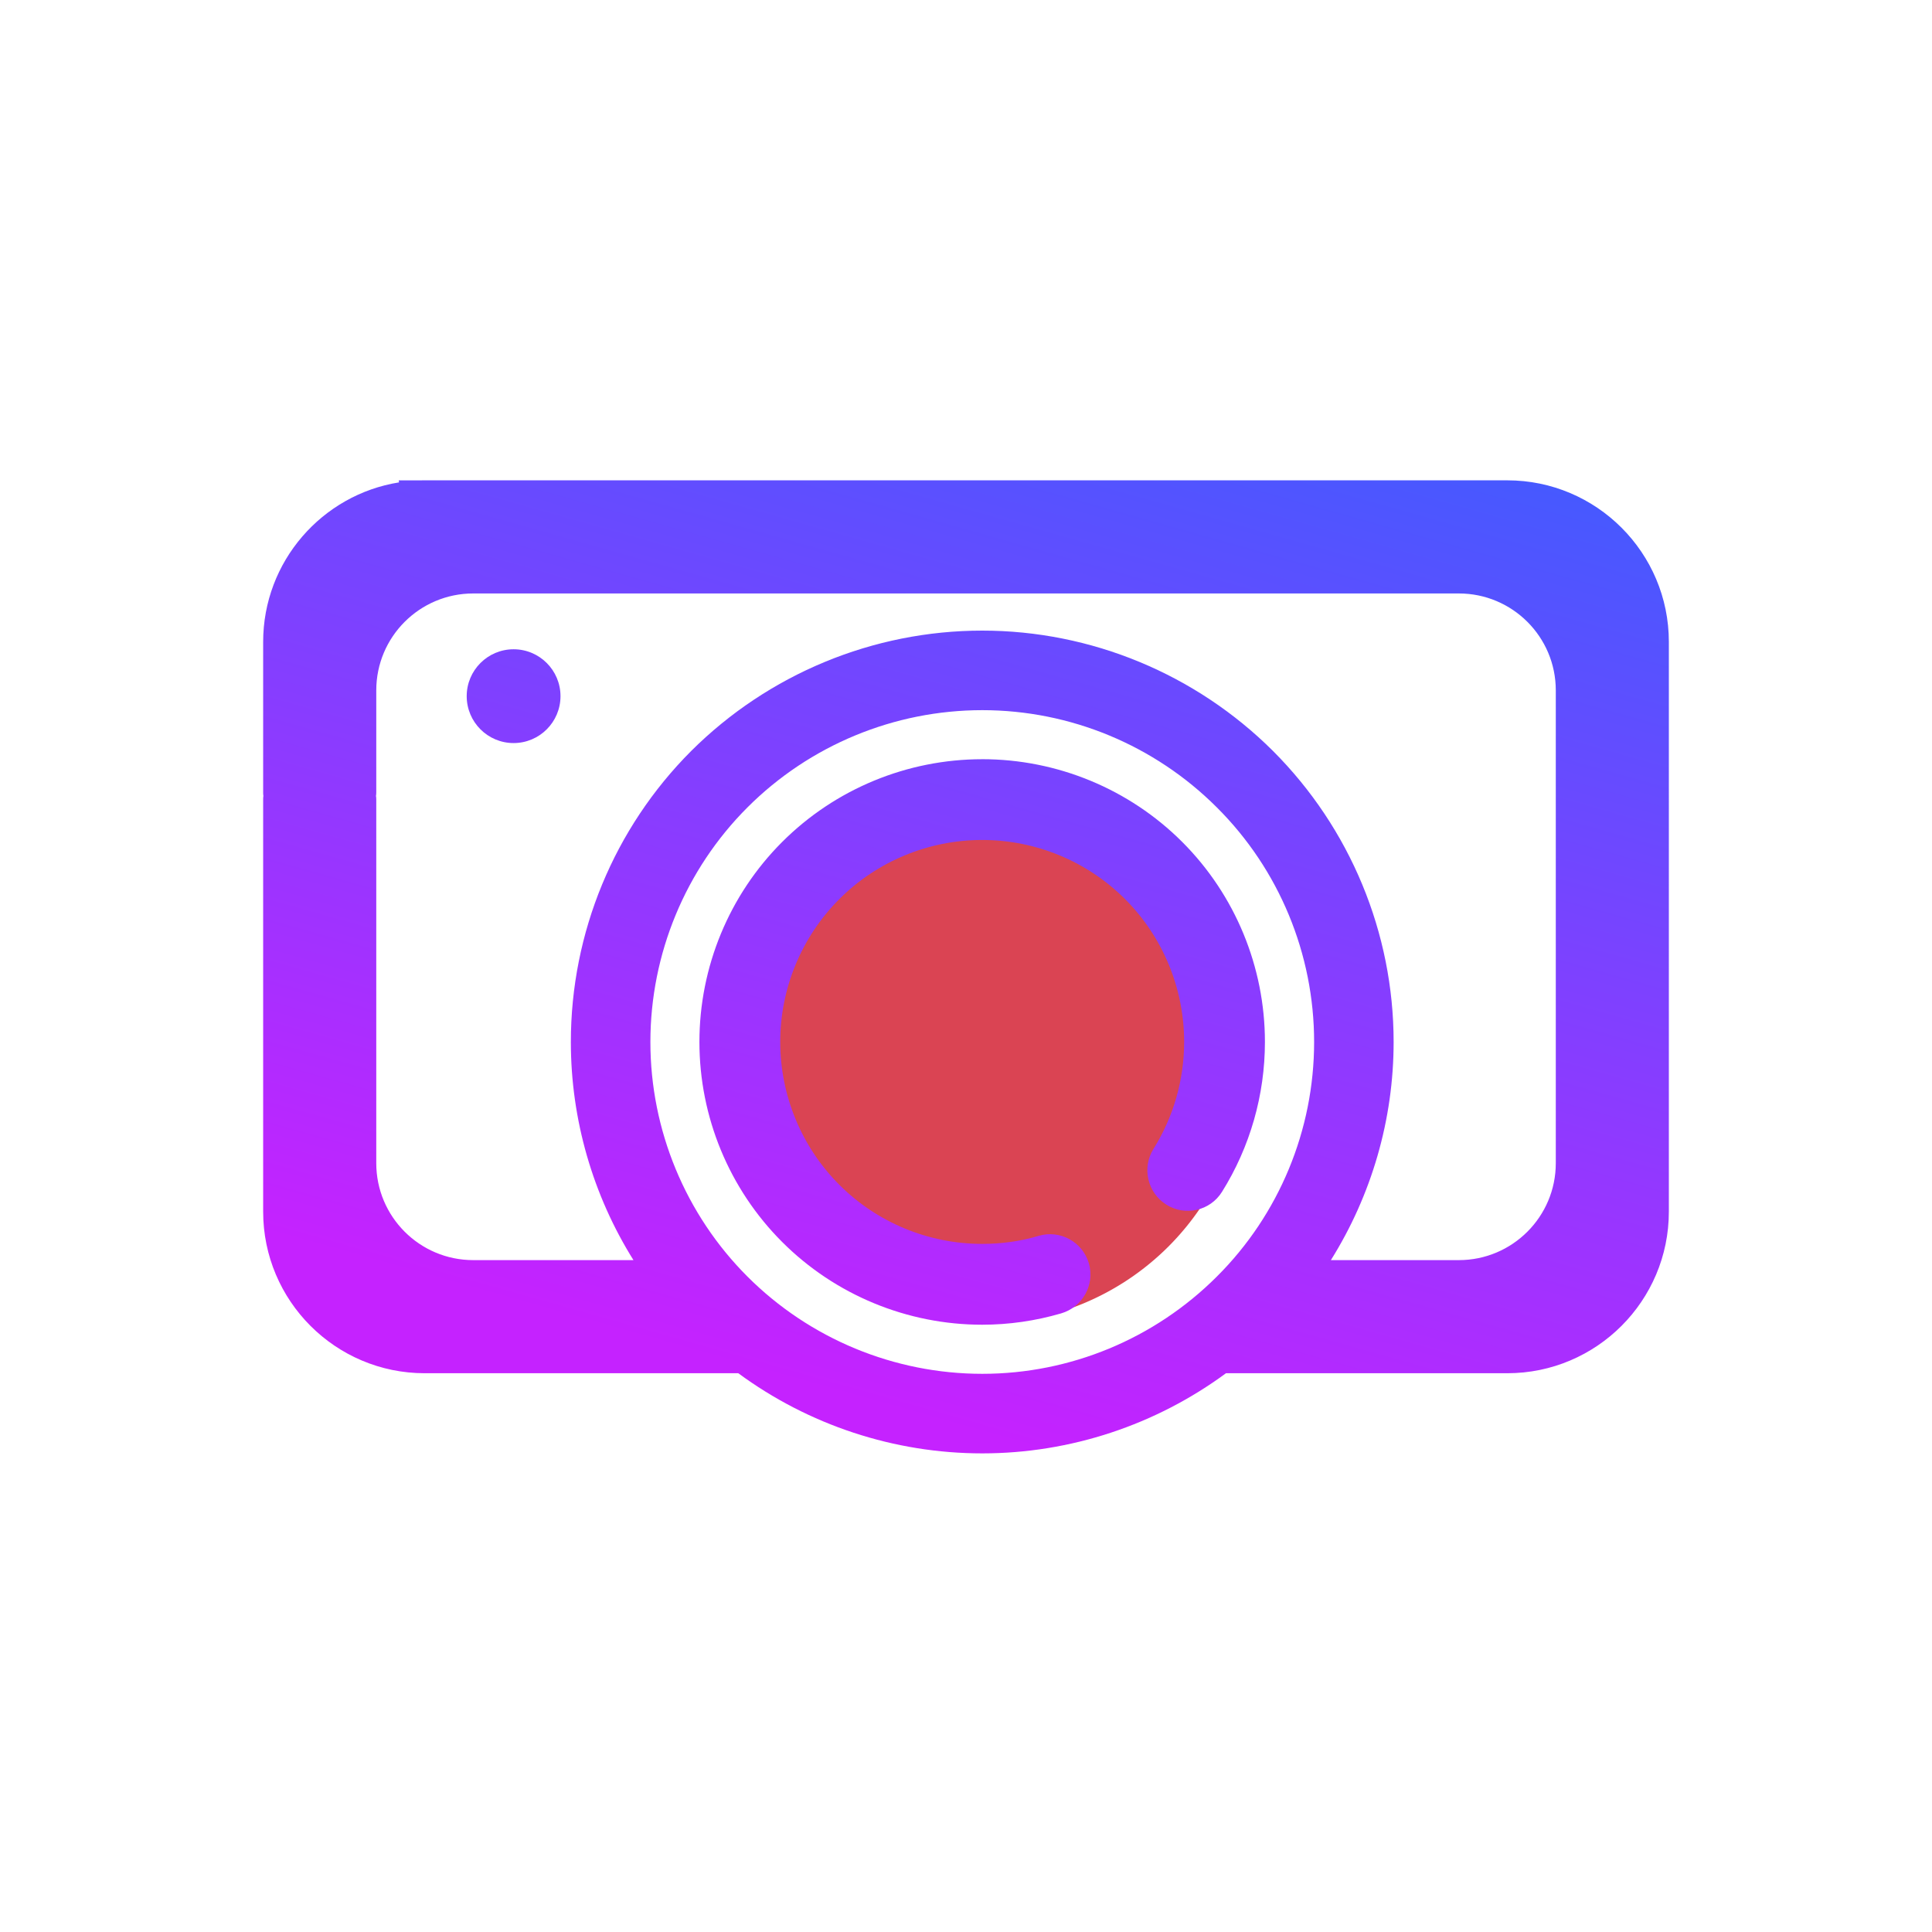 <?xml version="1.0" encoding="UTF-8" standalone="no"?>
<svg
   viewBox="0 0 22 22"
   version="1.1"
   id="svg2"
   sodipodi:docname="camera-on.svg"
   inkscape:version="1.3.2 (091e20ef0f, 2023-11-25)"
   xmlns:inkscape="http://www.inkscape.org/namespaces/inkscape"
   xmlns:sodipodi="http://sodipodi.sourceforge.net/DTD/sodipodi-0.dtd"
   xmlns:xlink="http://www.w3.org/1999/xlink"
   xmlns="http://www.w3.org/2000/svg"
   xmlns:svg="http://www.w3.org/2000/svg">
  <sodipodi:namedview
     id="namedview2"
     pagecolor="#ffffff"
     bordercolor="#666666"
     borderopacity="1.0"
     inkscape:showpageshadow="2"
     inkscape:pageopacity="0.0"
     inkscape:pagecheckerboard="0"
     inkscape:deskcolor="#d1d1d1"
     inkscape:current-layer="svg2" />
  <defs
     id="defs3051">
    <style
       type="text/css"
       id="current-color-scheme">
      .ColorScheme-Text {
        color:#232629;
      }
      .ColorScheme-NegativeText {
        color:#da4453;
      }
      </style>
    <linearGradient
       id="_lgradient_49"
       x1="0.672"
       y1="0.021"
       x2="0.422"
       y2="0.96"
       gradientTransform="matrix(59.952,0,0,62.845,-56,-50)"
       gradientUnits="userSpaceOnUse">
      <stop
         offset="0%"
         stop-opacity="1"
         style="stop-color:rgb(26,108,255)"
         id="stop1" />
      <stop
         offset="100%"
         stop-opacity="1"
         style="stop-color:rgb(197,34,255)"
         id="stop2" />
    </linearGradient>
    <linearGradient
       inkscape:collect="always"
       xlink:href="#_lgradient_49"
       id="linearGradient9"
       gradientUnits="userSpaceOnUse"
       gradientTransform="matrix(59.952,0,0,62.845,-28.185,40.041)"
       x1="0.672"
       y1="0.021"
       x2="0.422"
       y2="0.96" />
    <linearGradient
       inkscape:collect="always"
       xlink:href="#_lgradient_49"
       id="linearGradient10"
       gradientUnits="userSpaceOnUse"
       gradientTransform="matrix(59.952,0,0,62.845,-28.185,40.041)"
       x1="0.672"
       y1="0.021"
       x2="0.422"
       y2="0.96" />
  </defs>
  <path
     style="fill:currentColor;fill-opacity:1;stroke:none"
     class="ColorScheme-NegativeText"
     d="m 11.184,9.073 a 3,3 0 0 0 -3,3 3,3 0 0 0 3,3 3,3 0 0 0 3,-3 3,3 0 0 0 -3,-3 z"
     id="path2" />
  <g
     id="g11"
     transform="matrix(0.267,0,0,0.267,10.522,-10.921)">
    <path
       id="path4"
       style="isolation:isolate;fill:url(#linearGradient9);stroke-width:1.333"
       d="m -22.404,61.389 0.016,0.086 c -3.284,0.524 -5.797,3.374 -5.797,6.805 v 6.412 c 0,0.053 3.62e-4,0.106 0.01,0.156 -0.009,0.051 -0.01,0.105 -0.01,0.158 v 17.572 c 0,3.803 3.088,6.891 6.891,6.891 h 10.682 2.691 c 2.995,2.205 6.638,3.418 10.406,3.418 3.759,0 7.398,-1.213 10.393,-3.418 H 14.195 24.875 c 3.803,0 6.891,-3.088 6.891,-6.891 V 73.533 68.279 c 0,-3.803 -3.088,-6.891 -6.891,-6.891 h -11.502 -31.98 -0.201 z m 3.178,4.824 h 42.035 c 2.283,0 4.135,1.85 4.135,4.133 v 20.164 c 0,2.283 -1.852,4.135 -4.135,4.135 h -5.457 c 1.733,-2.768 2.676,-5.991 2.676,-9.303 0,-4.657 -1.855,-9.121 -5.145,-12.412 -3.289,-3.277 -7.753,-5.133 -12.398,-5.133 -4.657,0 -9.123,1.855 -12.414,5.133 -3.289,3.291 -5.133,7.755 -5.133,12.412 0,3.312 0.939,6.535 2.67,9.303 h -6.834 c -2.283,0 -4.135,-1.852 -4.135,-4.135 V 75.006 c 0,-0.053 -0.002,-0.108 -0.012,-0.158 0.009,-0.051 0.012,-0.103 0.012,-0.156 v -4.346 c 0,-2.283 1.852,-4.133 4.135,-4.133 z m 21.711,4.977 c 3.752,0 7.347,1.492 10.004,4.148 2.656,2.645 4.148,6.251 4.148,10.004 0,3.752 -1.492,7.359 -4.148,10.004 -2.657,2.656 -6.252,4.148 -10.004,4.148 -3.753,0 -7.36,-1.492 -10.016,-4.148 -2.645,-2.645 -4.139,-6.252 -4.139,-10.004 0,-3.753 1.493,-7.359 4.139,-10.004 2.656,-2.656 6.262,-4.148 10.016,-4.148 z m -0.004,2.092 c -3.197,0 -6.271,1.269 -8.531,3.529 -2.261,2.26 -3.529,5.332 -3.529,8.529 0,3.197 1.268,6.271 3.529,8.531 2.26,2.261 5.334,3.529 8.531,3.529 1.144,0 2.274,-0.165 3.363,-0.482 0.92,-0.267 1.452,-1.225 1.186,-2.137 -0.267,-0.913 -1.225,-1.439 -2.137,-1.172 -0.785,0.235 -1.599,0.344 -2.412,0.344 -2.288,0 -4.48,-0.908 -6.092,-2.52 -1.612,-1.613 -2.521,-3.806 -2.521,-6.094 0,-2.288 0.909,-4.478 2.521,-6.092 1.612,-1.612 3.804,-2.521 6.092,-2.521 2.288,0 4.478,0.909 6.092,2.521 1.612,1.613 2.521,3.804 2.521,6.092 0,1.613 -0.454,3.199 -1.309,4.564 -0.501,0.805 -0.256,1.87 0.551,2.377 0.805,0.505 1.868,0.262 2.371,-0.545 1.199,-1.916 1.832,-4.136 1.832,-6.396 0,-3.197 -1.267,-6.269 -3.527,-8.529 C 8.752,74.551 5.678,73.281 2.48,73.281 Z" />
    <path
       style="isolation:isolate;fill:url(#linearGradient10);stroke-width:1.333"
       d="m -17.504,68.593 v 0 c 1.104,0 2,0.896 2,2 v 0 c 0,1.104 -0.896,2 -2,2 v 0 c -1.104,0 -2,-0.896 -2,-2 v 0 c 0,-1.104 0.896,-2 2,-2 z"
       id="path8" />
  </g>
</svg>
